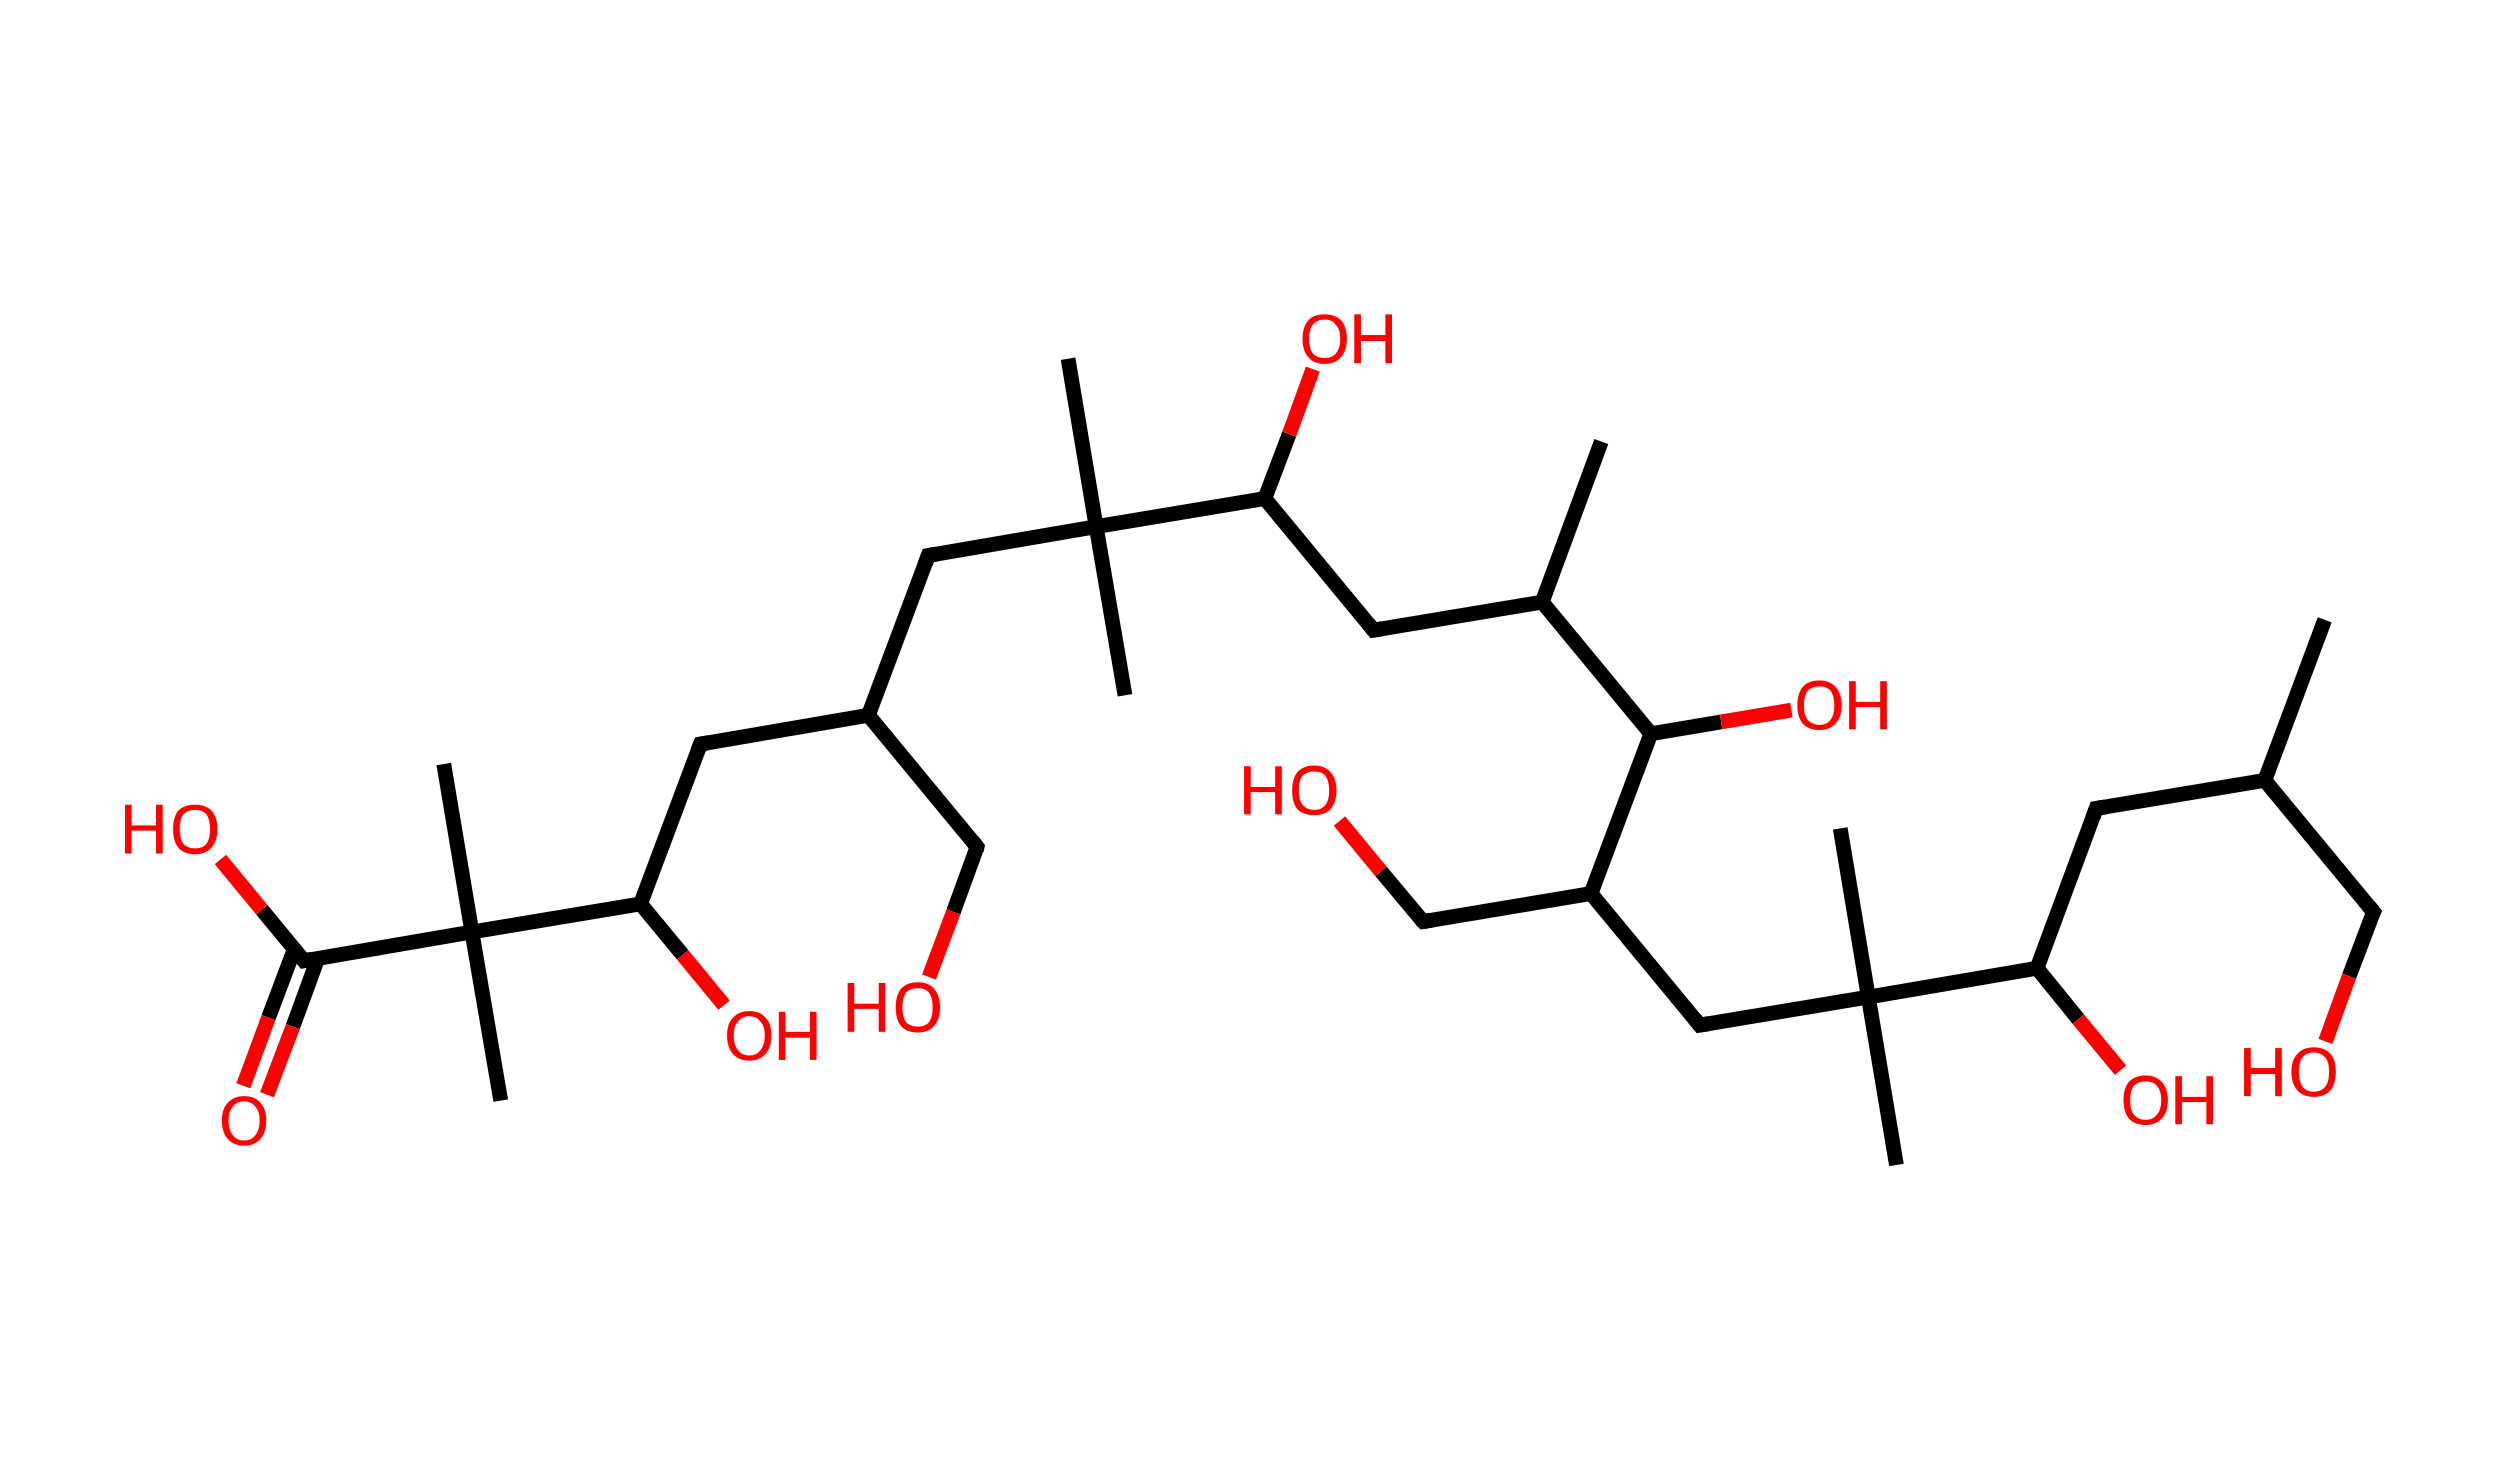 <?xml version='1.0' encoding='ASCII' standalone='yes'?>
<svg xmlns="http://www.w3.org/2000/svg" xmlns:rdkit="http://www.rdkit.org/xml" xmlns:xlink="http://www.w3.org/1999/xlink" version="1.1" baseProfile="full" xml:space="preserve" width="338px" height="200px" viewBox="0 0 338 200">
<!-- END OF HEADER -->
<rect style="opacity:1.0;fill:#FFFFFF;stroke:none" width="338.0" height="200.0" x="0.0" y="0.0"> </rect>
<path class="bond-0 atom-0 atom-1" d="M 314.3,83.8 L 306.2,105.5" style="fill:none;fill-rule:evenodd;stroke:#000000;stroke-width:2.0px;stroke-linecap:butt;stroke-linejoin:miter;stroke-opacity:1"/>
<path class="bond-1 atom-1 atom-2" d="M 306.2,105.5 L 320.9,123.3" style="fill:none;fill-rule:evenodd;stroke:#000000;stroke-width:2.0px;stroke-linecap:butt;stroke-linejoin:miter;stroke-opacity:1"/>
<path class="bond-2 atom-2 atom-3" d="M 320.9,123.3 L 317.6,132.0" style="fill:none;fill-rule:evenodd;stroke:#000000;stroke-width:2.0px;stroke-linecap:butt;stroke-linejoin:miter;stroke-opacity:1"/>
<path class="bond-2 atom-2 atom-3" d="M 317.6,132.0 L 314.4,140.8" style="fill:none;fill-rule:evenodd;stroke:#FF0000;stroke-width:2.0px;stroke-linecap:butt;stroke-linejoin:miter;stroke-opacity:1"/>
<path class="bond-3 atom-1 atom-4" d="M 306.2,105.5 L 283.4,109.3" style="fill:none;fill-rule:evenodd;stroke:#000000;stroke-width:2.0px;stroke-linecap:butt;stroke-linejoin:miter;stroke-opacity:1"/>
<path class="bond-4 atom-4 atom-5" d="M 283.4,109.3 L 275.4,130.9" style="fill:none;fill-rule:evenodd;stroke:#000000;stroke-width:2.0px;stroke-linecap:butt;stroke-linejoin:miter;stroke-opacity:1"/>
<path class="bond-5 atom-5 atom-6" d="M 275.4,130.9 L 281.0,137.8" style="fill:none;fill-rule:evenodd;stroke:#000000;stroke-width:2.0px;stroke-linecap:butt;stroke-linejoin:miter;stroke-opacity:1"/>
<path class="bond-5 atom-5 atom-6" d="M 281.0,137.8 L 286.7,144.7" style="fill:none;fill-rule:evenodd;stroke:#FF0000;stroke-width:2.0px;stroke-linecap:butt;stroke-linejoin:miter;stroke-opacity:1"/>
<path class="bond-6 atom-5 atom-7" d="M 275.4,130.9 L 252.6,134.8" style="fill:none;fill-rule:evenodd;stroke:#000000;stroke-width:2.0px;stroke-linecap:butt;stroke-linejoin:miter;stroke-opacity:1"/>
<path class="bond-7 atom-7 atom-8" d="M 252.6,134.8 L 256.4,157.5" style="fill:none;fill-rule:evenodd;stroke:#000000;stroke-width:2.0px;stroke-linecap:butt;stroke-linejoin:miter;stroke-opacity:1"/>
<path class="bond-8 atom-7 atom-9" d="M 252.6,134.8 L 248.8,112.0" style="fill:none;fill-rule:evenodd;stroke:#000000;stroke-width:2.0px;stroke-linecap:butt;stroke-linejoin:miter;stroke-opacity:1"/>
<path class="bond-9 atom-7 atom-10" d="M 252.6,134.8 L 229.8,138.6" style="fill:none;fill-rule:evenodd;stroke:#000000;stroke-width:2.0px;stroke-linecap:butt;stroke-linejoin:miter;stroke-opacity:1"/>
<path class="bond-10 atom-10 atom-11" d="M 229.8,138.6 L 215.1,120.8" style="fill:none;fill-rule:evenodd;stroke:#000000;stroke-width:2.0px;stroke-linecap:butt;stroke-linejoin:miter;stroke-opacity:1"/>
<path class="bond-11 atom-11 atom-12" d="M 215.1,120.8 L 192.4,124.6" style="fill:none;fill-rule:evenodd;stroke:#000000;stroke-width:2.0px;stroke-linecap:butt;stroke-linejoin:miter;stroke-opacity:1"/>
<path class="bond-12 atom-12 atom-13" d="M 192.4,124.6 L 186.7,117.8" style="fill:none;fill-rule:evenodd;stroke:#000000;stroke-width:2.0px;stroke-linecap:butt;stroke-linejoin:miter;stroke-opacity:1"/>
<path class="bond-12 atom-12 atom-13" d="M 186.7,117.8 L 181.1,111.0" style="fill:none;fill-rule:evenodd;stroke:#FF0000;stroke-width:2.0px;stroke-linecap:butt;stroke-linejoin:miter;stroke-opacity:1"/>
<path class="bond-13 atom-11 atom-14" d="M 215.1,120.8 L 223.2,99.2" style="fill:none;fill-rule:evenodd;stroke:#000000;stroke-width:2.0px;stroke-linecap:butt;stroke-linejoin:miter;stroke-opacity:1"/>
<path class="bond-14 atom-14 atom-15" d="M 223.2,99.2 L 232.7,97.6" style="fill:none;fill-rule:evenodd;stroke:#000000;stroke-width:2.0px;stroke-linecap:butt;stroke-linejoin:miter;stroke-opacity:1"/>
<path class="bond-14 atom-14 atom-15" d="M 232.7,97.6 L 242.2,96.0" style="fill:none;fill-rule:evenodd;stroke:#FF0000;stroke-width:2.0px;stroke-linecap:butt;stroke-linejoin:miter;stroke-opacity:1"/>
<path class="bond-15 atom-14 atom-16" d="M 223.2,99.2 L 208.5,81.4" style="fill:none;fill-rule:evenodd;stroke:#000000;stroke-width:2.0px;stroke-linecap:butt;stroke-linejoin:miter;stroke-opacity:1"/>
<path class="bond-16 atom-16 atom-17" d="M 208.5,81.4 L 216.5,59.7" style="fill:none;fill-rule:evenodd;stroke:#000000;stroke-width:2.0px;stroke-linecap:butt;stroke-linejoin:miter;stroke-opacity:1"/>
<path class="bond-17 atom-16 atom-18" d="M 208.5,81.4 L 185.7,85.2" style="fill:none;fill-rule:evenodd;stroke:#000000;stroke-width:2.0px;stroke-linecap:butt;stroke-linejoin:miter;stroke-opacity:1"/>
<path class="bond-18 atom-18 atom-19" d="M 185.7,85.2 L 171.0,67.4" style="fill:none;fill-rule:evenodd;stroke:#000000;stroke-width:2.0px;stroke-linecap:butt;stroke-linejoin:miter;stroke-opacity:1"/>
<path class="bond-19 atom-19 atom-20" d="M 171.0,67.4 L 174.3,58.7" style="fill:none;fill-rule:evenodd;stroke:#000000;stroke-width:2.0px;stroke-linecap:butt;stroke-linejoin:miter;stroke-opacity:1"/>
<path class="bond-19 atom-19 atom-20" d="M 174.3,58.7 L 177.5,49.9" style="fill:none;fill-rule:evenodd;stroke:#FF0000;stroke-width:2.0px;stroke-linecap:butt;stroke-linejoin:miter;stroke-opacity:1"/>
<path class="bond-20 atom-19 atom-21" d="M 171.0,67.4 L 148.2,71.2" style="fill:none;fill-rule:evenodd;stroke:#000000;stroke-width:2.0px;stroke-linecap:butt;stroke-linejoin:miter;stroke-opacity:1"/>
<path class="bond-21 atom-21 atom-22" d="M 148.2,71.2 L 144.4,48.5" style="fill:none;fill-rule:evenodd;stroke:#000000;stroke-width:2.0px;stroke-linecap:butt;stroke-linejoin:miter;stroke-opacity:1"/>
<path class="bond-22 atom-21 atom-23" d="M 148.2,71.2 L 152.1,94.0" style="fill:none;fill-rule:evenodd;stroke:#000000;stroke-width:2.0px;stroke-linecap:butt;stroke-linejoin:miter;stroke-opacity:1"/>
<path class="bond-23 atom-21 atom-24" d="M 148.2,71.2 L 125.5,75.1" style="fill:none;fill-rule:evenodd;stroke:#000000;stroke-width:2.0px;stroke-linecap:butt;stroke-linejoin:miter;stroke-opacity:1"/>
<path class="bond-24 atom-24 atom-25" d="M 125.5,75.1 L 117.4,96.7" style="fill:none;fill-rule:evenodd;stroke:#000000;stroke-width:2.0px;stroke-linecap:butt;stroke-linejoin:miter;stroke-opacity:1"/>
<path class="bond-25 atom-25 atom-26" d="M 117.4,96.7 L 132.1,114.5" style="fill:none;fill-rule:evenodd;stroke:#000000;stroke-width:2.0px;stroke-linecap:butt;stroke-linejoin:miter;stroke-opacity:1"/>
<path class="bond-26 atom-26 atom-27" d="M 132.1,114.5 L 128.9,123.3" style="fill:none;fill-rule:evenodd;stroke:#000000;stroke-width:2.0px;stroke-linecap:butt;stroke-linejoin:miter;stroke-opacity:1"/>
<path class="bond-26 atom-26 atom-27" d="M 128.9,123.3 L 125.6,132.1" style="fill:none;fill-rule:evenodd;stroke:#FF0000;stroke-width:2.0px;stroke-linecap:butt;stroke-linejoin:miter;stroke-opacity:1"/>
<path class="bond-27 atom-25 atom-28" d="M 117.4,96.7 L 94.7,100.6" style="fill:none;fill-rule:evenodd;stroke:#000000;stroke-width:2.0px;stroke-linecap:butt;stroke-linejoin:miter;stroke-opacity:1"/>
<path class="bond-28 atom-28 atom-29" d="M 94.7,100.6 L 86.6,122.2" style="fill:none;fill-rule:evenodd;stroke:#000000;stroke-width:2.0px;stroke-linecap:butt;stroke-linejoin:miter;stroke-opacity:1"/>
<path class="bond-29 atom-29 atom-30" d="M 86.6,122.2 L 92.3,129.1" style="fill:none;fill-rule:evenodd;stroke:#000000;stroke-width:2.0px;stroke-linecap:butt;stroke-linejoin:miter;stroke-opacity:1"/>
<path class="bond-29 atom-29 atom-30" d="M 92.3,129.1 L 97.9,135.9" style="fill:none;fill-rule:evenodd;stroke:#FF0000;stroke-width:2.0px;stroke-linecap:butt;stroke-linejoin:miter;stroke-opacity:1"/>
<path class="bond-30 atom-29 atom-31" d="M 86.6,122.2 L 63.8,126.0" style="fill:none;fill-rule:evenodd;stroke:#000000;stroke-width:2.0px;stroke-linecap:butt;stroke-linejoin:miter;stroke-opacity:1"/>
<path class="bond-31 atom-31 atom-32" d="M 63.8,126.0 L 60.0,103.3" style="fill:none;fill-rule:evenodd;stroke:#000000;stroke-width:2.0px;stroke-linecap:butt;stroke-linejoin:miter;stroke-opacity:1"/>
<path class="bond-32 atom-31 atom-33" d="M 63.8,126.0 L 67.7,148.8" style="fill:none;fill-rule:evenodd;stroke:#000000;stroke-width:2.0px;stroke-linecap:butt;stroke-linejoin:miter;stroke-opacity:1"/>
<path class="bond-33 atom-31 atom-34" d="M 63.8,126.0 L 41.1,129.9" style="fill:none;fill-rule:evenodd;stroke:#000000;stroke-width:2.0px;stroke-linecap:butt;stroke-linejoin:miter;stroke-opacity:1"/>
<path class="bond-34 atom-34 atom-35" d="M 39.8,128.3 L 36.3,137.6" style="fill:none;fill-rule:evenodd;stroke:#000000;stroke-width:2.0px;stroke-linecap:butt;stroke-linejoin:miter;stroke-opacity:1"/>
<path class="bond-34 atom-34 atom-35" d="M 36.3,137.6 L 32.9,146.8" style="fill:none;fill-rule:evenodd;stroke:#FF0000;stroke-width:2.0px;stroke-linecap:butt;stroke-linejoin:miter;stroke-opacity:1"/>
<path class="bond-34 atom-34 atom-35" d="M 43.0,129.5 L 39.6,138.8" style="fill:none;fill-rule:evenodd;stroke:#000000;stroke-width:2.0px;stroke-linecap:butt;stroke-linejoin:miter;stroke-opacity:1"/>
<path class="bond-34 atom-34 atom-35" d="M 39.6,138.8 L 36.1,148.0" style="fill:none;fill-rule:evenodd;stroke:#FF0000;stroke-width:2.0px;stroke-linecap:butt;stroke-linejoin:miter;stroke-opacity:1"/>
<path class="bond-35 atom-34 atom-36" d="M 41.1,129.9 L 35.4,123.0" style="fill:none;fill-rule:evenodd;stroke:#000000;stroke-width:2.0px;stroke-linecap:butt;stroke-linejoin:miter;stroke-opacity:1"/>
<path class="bond-35 atom-34 atom-36" d="M 35.4,123.0 L 29.8,116.2" style="fill:none;fill-rule:evenodd;stroke:#FF0000;stroke-width:2.0px;stroke-linecap:butt;stroke-linejoin:miter;stroke-opacity:1"/>
<path d="M 320.2,122.4 L 320.9,123.3 L 320.7,123.7" style="fill:none;stroke:#000000;stroke-width:2.0px;stroke-linecap:butt;stroke-linejoin:miter;stroke-opacity:1;"/>
<path d="M 284.6,109.1 L 283.4,109.3 L 283.0,110.4" style="fill:none;stroke:#000000;stroke-width:2.0px;stroke-linecap:butt;stroke-linejoin:miter;stroke-opacity:1;"/>
<path d="M 231.0,138.4 L 229.8,138.6 L 229.1,137.7" style="fill:none;stroke:#000000;stroke-width:2.0px;stroke-linecap:butt;stroke-linejoin:miter;stroke-opacity:1;"/>
<path d="M 193.5,124.4 L 192.4,124.6 L 192.1,124.3" style="fill:none;stroke:#000000;stroke-width:2.0px;stroke-linecap:butt;stroke-linejoin:miter;stroke-opacity:1;"/>
<path d="M 186.9,85.0 L 185.7,85.2 L 185.0,84.3" style="fill:none;stroke:#000000;stroke-width:2.0px;stroke-linecap:butt;stroke-linejoin:miter;stroke-opacity:1;"/>
<path d="M 126.6,74.9 L 125.5,75.1 L 125.1,76.2" style="fill:none;stroke:#000000;stroke-width:2.0px;stroke-linecap:butt;stroke-linejoin:miter;stroke-opacity:1;"/>
<path d="M 131.4,113.6 L 132.1,114.5 L 132.0,115.0" style="fill:none;stroke:#000000;stroke-width:2.0px;stroke-linecap:butt;stroke-linejoin:miter;stroke-opacity:1;"/>
<path d="M 95.8,100.4 L 94.7,100.6 L 94.3,101.6" style="fill:none;stroke:#000000;stroke-width:2.0px;stroke-linecap:butt;stroke-linejoin:miter;stroke-opacity:1;"/>
<path d="M 42.2,129.7 L 41.1,129.9 L 40.8,129.5" style="fill:none;stroke:#000000;stroke-width:2.0px;stroke-linecap:butt;stroke-linejoin:miter;stroke-opacity:1;"/>
<path class="atom-3" d="M 303.4 141.7 L 304.3 141.7 L 304.3 144.4 L 307.6 144.4 L 307.6 141.7 L 308.5 141.7 L 308.5 148.2 L 307.6 148.2 L 307.6 145.2 L 304.3 145.2 L 304.3 148.2 L 303.4 148.2 L 303.4 141.7 " fill="#FF0000"/>
<path class="atom-3" d="M 309.8 144.9 Q 309.8 143.3, 310.6 142.5 Q 311.4 141.6, 312.8 141.6 Q 314.3 141.6, 315.1 142.5 Q 315.8 143.3, 315.8 144.9 Q 315.8 146.5, 315.1 147.4 Q 314.3 148.3, 312.8 148.3 Q 311.4 148.3, 310.6 147.4 Q 309.8 146.5, 309.8 144.9 M 312.8 147.6 Q 313.8 147.6, 314.4 146.9 Q 314.9 146.2, 314.9 144.9 Q 314.9 143.6, 314.4 143.0 Q 313.8 142.3, 312.8 142.3 Q 311.8 142.3, 311.3 143.0 Q 310.8 143.6, 310.8 144.9 Q 310.8 146.2, 311.3 146.9 Q 311.8 147.6, 312.8 147.6 " fill="#FF0000"/>
<path class="atom-6" d="M 287.1 148.7 Q 287.1 147.2, 287.8 146.3 Q 288.6 145.4, 290.1 145.4 Q 291.5 145.4, 292.3 146.3 Q 293.1 147.2, 293.1 148.7 Q 293.1 150.3, 292.3 151.2 Q 291.5 152.1, 290.1 152.1 Q 288.6 152.1, 287.8 151.2 Q 287.1 150.3, 287.1 148.7 M 290.1 151.4 Q 291.1 151.4, 291.6 150.7 Q 292.2 150.1, 292.2 148.7 Q 292.2 147.5, 291.6 146.8 Q 291.1 146.2, 290.1 146.2 Q 289.1 146.2, 288.5 146.8 Q 288.0 147.5, 288.0 148.7 Q 288.0 150.1, 288.5 150.7 Q 289.1 151.4, 290.1 151.4 " fill="#FF0000"/>
<path class="atom-6" d="M 294.1 145.5 L 295.0 145.5 L 295.0 148.3 L 298.3 148.3 L 298.3 145.5 L 299.2 145.5 L 299.2 152.0 L 298.3 152.0 L 298.3 149.0 L 295.0 149.0 L 295.0 152.0 L 294.1 152.0 L 294.1 145.5 " fill="#FF0000"/>
<path class="atom-13" d="M 168.2 103.6 L 169.1 103.6 L 169.1 106.4 L 172.4 106.4 L 172.4 103.6 L 173.3 103.6 L 173.3 110.1 L 172.4 110.1 L 172.4 107.1 L 169.1 107.1 L 169.1 110.1 L 168.2 110.1 L 168.2 103.6 " fill="#FF0000"/>
<path class="atom-13" d="M 174.7 106.9 Q 174.7 105.3, 175.4 104.4 Q 176.2 103.5, 177.7 103.5 Q 179.1 103.5, 179.9 104.4 Q 180.7 105.3, 180.7 106.9 Q 180.7 108.4, 179.9 109.4 Q 179.1 110.2, 177.7 110.2 Q 176.2 110.2, 175.4 109.4 Q 174.7 108.5, 174.7 106.9 M 177.7 109.5 Q 178.7 109.5, 179.2 108.8 Q 179.7 108.2, 179.7 106.9 Q 179.7 105.6, 179.2 104.9 Q 178.7 104.3, 177.7 104.3 Q 176.7 104.3, 176.1 104.9 Q 175.6 105.6, 175.6 106.9 Q 175.6 108.2, 176.1 108.8 Q 176.7 109.5, 177.7 109.5 " fill="#FF0000"/>
<path class="atom-15" d="M 243.0 95.4 Q 243.0 93.8, 243.7 92.9 Q 244.5 92.0, 246.0 92.0 Q 247.4 92.0, 248.2 92.9 Q 249.0 93.8, 249.0 95.4 Q 249.0 96.9, 248.2 97.8 Q 247.4 98.7, 246.0 98.7 Q 244.5 98.7, 243.7 97.8 Q 243.0 96.9, 243.0 95.4 M 246.0 98.0 Q 247.0 98.0, 247.5 97.3 Q 248.0 96.7, 248.0 95.4 Q 248.0 94.1, 247.5 93.4 Q 247.0 92.8, 246.0 92.8 Q 245.0 92.8, 244.4 93.4 Q 243.9 94.1, 243.9 95.4 Q 243.9 96.7, 244.4 97.3 Q 245.0 98.0, 246.0 98.0 " fill="#FF0000"/>
<path class="atom-15" d="M 250.0 92.1 L 250.9 92.1 L 250.9 94.9 L 254.2 94.9 L 254.2 92.1 L 255.1 92.1 L 255.1 98.6 L 254.2 98.6 L 254.2 95.6 L 250.9 95.6 L 250.9 98.6 L 250.0 98.6 L 250.0 92.1 " fill="#FF0000"/>
<path class="atom-20" d="M 176.1 45.8 Q 176.1 44.2, 176.9 43.3 Q 177.6 42.5, 179.1 42.5 Q 180.5 42.5, 181.3 43.3 Q 182.1 44.2, 182.1 45.8 Q 182.1 47.4, 181.3 48.3 Q 180.5 49.2, 179.1 49.2 Q 177.6 49.2, 176.9 48.3 Q 176.1 47.4, 176.1 45.8 M 179.1 48.4 Q 180.1 48.4, 180.6 47.8 Q 181.2 47.1, 181.2 45.8 Q 181.2 44.5, 180.6 43.9 Q 180.1 43.2, 179.1 43.2 Q 178.1 43.2, 177.5 43.9 Q 177.0 44.5, 177.0 45.8 Q 177.0 47.1, 177.5 47.8 Q 178.1 48.4, 179.1 48.4 " fill="#FF0000"/>
<path class="atom-20" d="M 183.1 42.5 L 184.0 42.5 L 184.0 45.3 L 187.3 45.3 L 187.3 42.5 L 188.2 42.5 L 188.2 49.1 L 187.3 49.1 L 187.3 46.1 L 184.0 46.1 L 184.0 49.1 L 183.1 49.1 L 183.1 42.5 " fill="#FF0000"/>
<path class="atom-27" d="M 114.6 132.9 L 115.5 132.9 L 115.5 135.7 L 118.8 135.7 L 118.8 132.9 L 119.7 132.9 L 119.7 139.5 L 118.8 139.5 L 118.8 136.4 L 115.5 136.4 L 115.5 139.5 L 114.6 139.5 L 114.6 132.9 " fill="#FF0000"/>
<path class="atom-27" d="M 121.1 136.2 Q 121.1 134.6, 121.8 133.7 Q 122.6 132.8, 124.1 132.8 Q 125.5 132.8, 126.3 133.7 Q 127.1 134.6, 127.1 136.2 Q 127.1 137.8, 126.3 138.7 Q 125.5 139.6, 124.1 139.6 Q 122.6 139.6, 121.8 138.7 Q 121.1 137.8, 121.1 136.2 M 124.1 138.8 Q 125.1 138.8, 125.6 138.2 Q 126.1 137.5, 126.1 136.2 Q 126.1 134.9, 125.6 134.2 Q 125.1 133.6, 124.1 133.6 Q 123.1 133.6, 122.5 134.2 Q 122.0 134.9, 122.0 136.2 Q 122.0 137.5, 122.5 138.2 Q 123.1 138.8, 124.1 138.8 " fill="#FF0000"/>
<path class="atom-30" d="M 98.3 140.0 Q 98.3 138.4, 99.1 137.6 Q 99.9 136.7, 101.3 136.7 Q 102.8 136.7, 103.5 137.6 Q 104.3 138.4, 104.3 140.0 Q 104.3 141.6, 103.5 142.5 Q 102.7 143.4, 101.3 143.4 Q 99.9 143.4, 99.1 142.5 Q 98.3 141.6, 98.3 140.0 M 101.3 142.7 Q 102.3 142.7, 102.8 142.0 Q 103.4 141.3, 103.4 140.0 Q 103.4 138.7, 102.8 138.1 Q 102.3 137.4, 101.3 137.4 Q 100.3 137.4, 99.8 138.1 Q 99.2 138.7, 99.2 140.0 Q 99.2 141.3, 99.8 142.0 Q 100.3 142.7, 101.3 142.7 " fill="#FF0000"/>
<path class="atom-30" d="M 105.3 136.8 L 106.2 136.8 L 106.2 139.5 L 109.5 139.5 L 109.5 136.8 L 110.4 136.8 L 110.4 143.3 L 109.5 143.3 L 109.5 140.3 L 106.2 140.3 L 106.2 143.3 L 105.3 143.3 L 105.3 136.8 " fill="#FF0000"/>
<path class="atom-35" d="M 30.0 151.5 Q 30.0 149.9, 30.8 149.1 Q 31.6 148.2, 33.0 148.2 Q 34.5 148.2, 35.2 149.1 Q 36.0 149.9, 36.0 151.5 Q 36.0 153.1, 35.2 154.0 Q 34.4 154.9, 33.0 154.9 Q 31.6 154.9, 30.8 154.0 Q 30.0 153.1, 30.0 151.5 M 33.0 154.2 Q 34.0 154.2, 34.5 153.5 Q 35.1 152.8, 35.1 151.5 Q 35.1 150.2, 34.5 149.6 Q 34.0 148.9, 33.0 148.9 Q 32.0 148.9, 31.5 149.6 Q 30.9 150.2, 30.9 151.5 Q 30.9 152.8, 31.5 153.5 Q 32.0 154.2, 33.0 154.2 " fill="#FF0000"/>
<path class="atom-36" d="M 16.9 108.8 L 17.8 108.8 L 17.8 111.6 L 21.1 111.6 L 21.1 108.8 L 22.0 108.8 L 22.0 115.4 L 21.1 115.4 L 21.1 112.3 L 17.8 112.3 L 17.8 115.4 L 16.9 115.4 L 16.9 108.8 " fill="#FF0000"/>
<path class="atom-36" d="M 23.4 112.1 Q 23.4 110.5, 24.1 109.6 Q 24.9 108.8, 26.4 108.8 Q 27.8 108.8, 28.6 109.6 Q 29.4 110.5, 29.4 112.1 Q 29.4 113.7, 28.6 114.6 Q 27.8 115.5, 26.4 115.5 Q 24.9 115.5, 24.1 114.6 Q 23.4 113.7, 23.4 112.1 M 26.4 114.7 Q 27.4 114.7, 27.9 114.1 Q 28.4 113.4, 28.4 112.1 Q 28.4 110.8, 27.9 110.1 Q 27.4 109.5, 26.4 109.5 Q 25.4 109.5, 24.8 110.1 Q 24.3 110.8, 24.3 112.1 Q 24.3 113.4, 24.8 114.1 Q 25.4 114.7, 26.4 114.7 " fill="#FF0000"/>
</svg>
